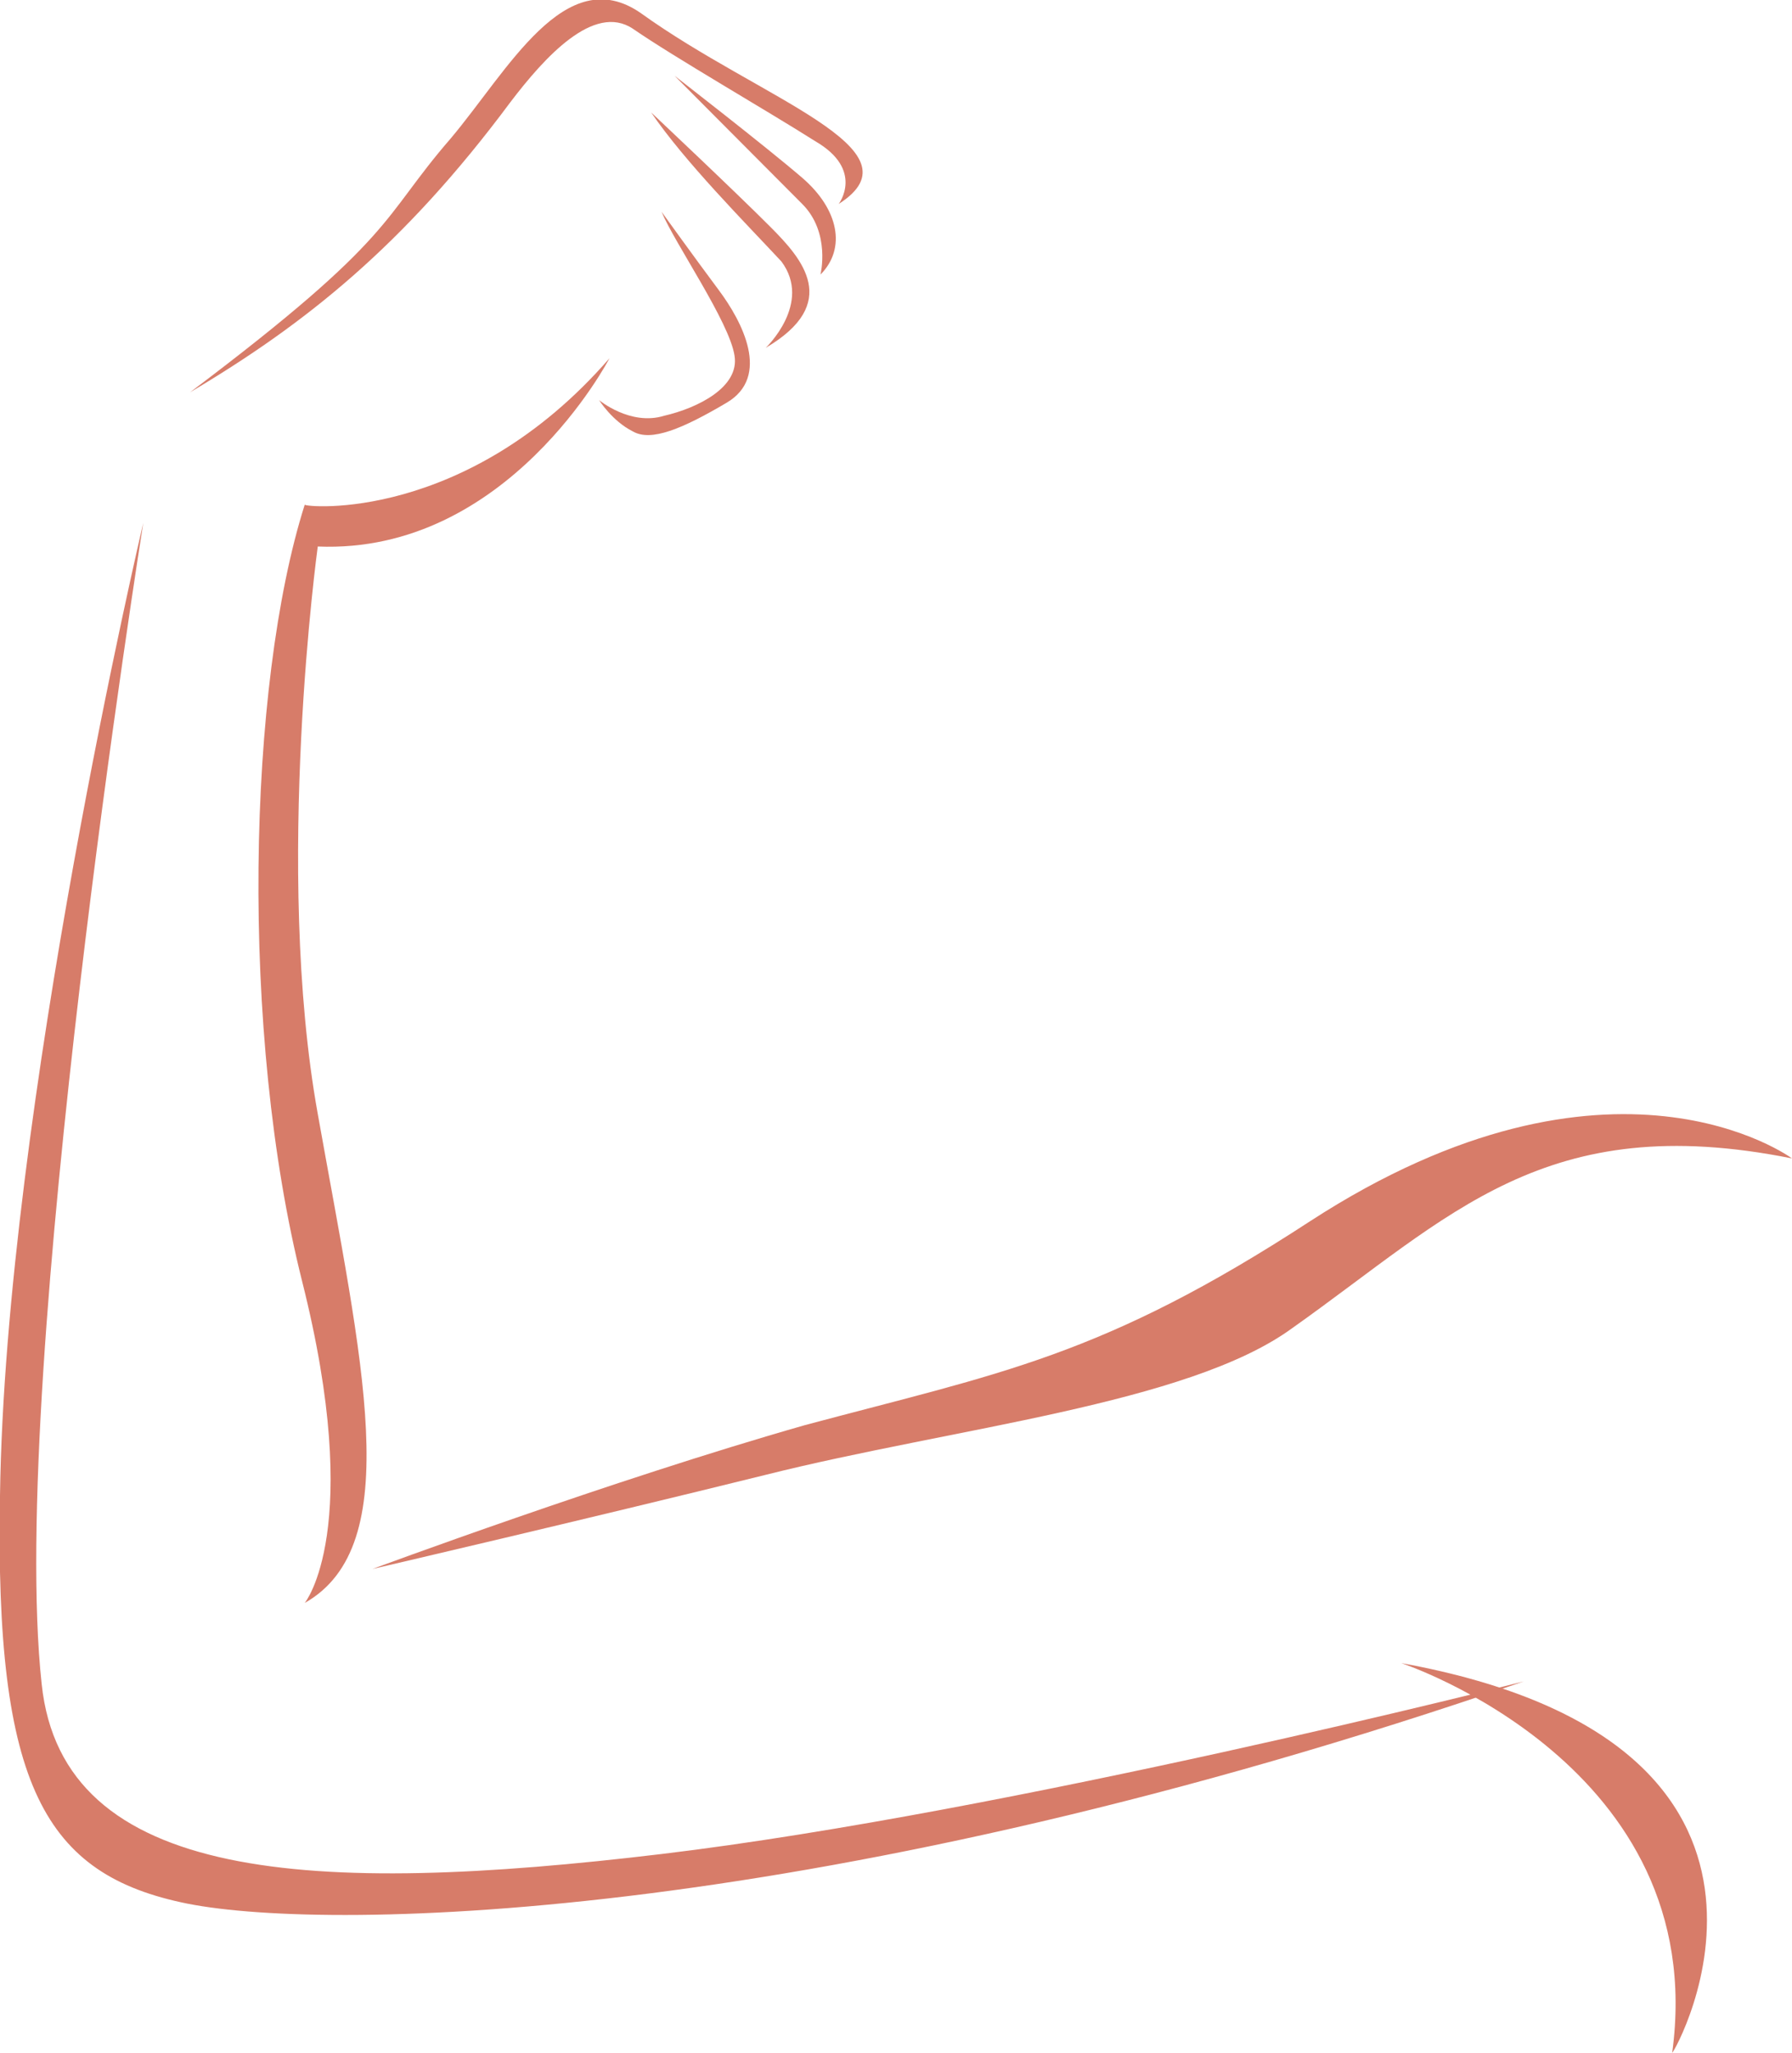 <svg width="55" height="63" viewBox="0 0 55 63" fill="none" xmlns="http://www.w3.org/2000/svg">
<g clip-path="url(#clip0)">
<path d="M55 35.553C55 35.553 49.484 31.46 40.211 37.479C33.815 41.652 30.698 42.133 24.702 43.739C18.786 45.424 11.432 48.153 11.432 48.153C11.432 48.153 17.987 46.628 23.503 45.263C29.259 43.819 36.453 43.096 39.651 40.769C44.528 37.318 47.406 34.028 55 35.553Z" fill="#D77C69"/>
<path d="M4.397 16.051C4.397 16.051 0.16 34.028 -1.33831e-06 45.906C-0.16 54.814 1.359 57.542 5.756 58.425C10.233 59.308 25.342 58.987 46.766 51.604C46.766 51.604 31.017 55.616 20.305 56.901C9.593 58.184 1.919 57.783 1.279 51.684C0.24 42.134 4.397 16.051 4.397 16.051Z" fill="#D77C69"/>
<path d="M5.836 12.038C12.231 7.223 11.671 6.741 13.83 4.253C15.589 2.167 17.347 -1.204 19.666 0.401C23.343 3.05 28.379 4.574 25.741 6.26C25.741 6.26 26.541 5.216 25.022 4.334C23.503 3.371 20.705 1.765 19.426 0.883C18.227 0.08 16.708 1.765 15.669 3.13C12.391 7.544 9.353 9.951 5.836 12.038Z" fill="#D77C69"/>
<path d="M20.705 2.327C20.705 2.327 23.503 4.494 24.622 5.457C25.741 6.42 25.981 7.624 25.182 8.427C25.182 8.427 25.502 7.142 24.622 6.26C23.663 5.297 20.705 2.327 20.705 2.327Z" fill="#D77C69"/>
<path d="M19.985 3.451C19.985 3.451 22.544 5.858 23.663 6.982C24.622 7.945 25.821 9.309 23.503 10.674C23.503 10.674 24.942 9.309 23.983 8.025C22.863 6.821 21.025 4.976 19.985 3.451Z" fill="#D77C69"/>
<path d="M20.305 6.5C20.305 6.5 21.345 7.945 22.064 8.908C22.783 9.871 23.663 11.556 22.304 12.359C20.945 13.162 19.985 13.563 19.426 13.242C18.786 12.921 18.387 12.279 18.387 12.279C18.387 12.279 19.346 13.081 20.385 12.76C21.424 12.52 22.703 11.878 22.544 10.915C22.384 9.871 20.705 7.464 20.305 6.5Z" fill="#D77C69"/>
<path d="M18.706 10.995C18.706 10.995 15.589 17.014 9.753 16.773C9.753 16.773 8.394 26.644 9.753 34.188C11.112 41.812 12.471 47.43 9.353 49.196C9.353 49.196 11.192 46.949 9.273 39.325C7.355 31.7 7.594 21.026 9.353 15.489C9.353 15.569 14.31 16.051 18.706 10.995Z" fill="#D77C69"/>
<path d="M43.009 51.042C43.009 51.042 52.522 54.172 51.323 63C51.403 63 56.679 53.53 43.009 51.042Z" fill="#D77C69"/>
</g>
<defs>
<clipPath id="clip0">
<rect width="55" height="63" fill="white"/>
</clipPath>
</defs>
</svg>
